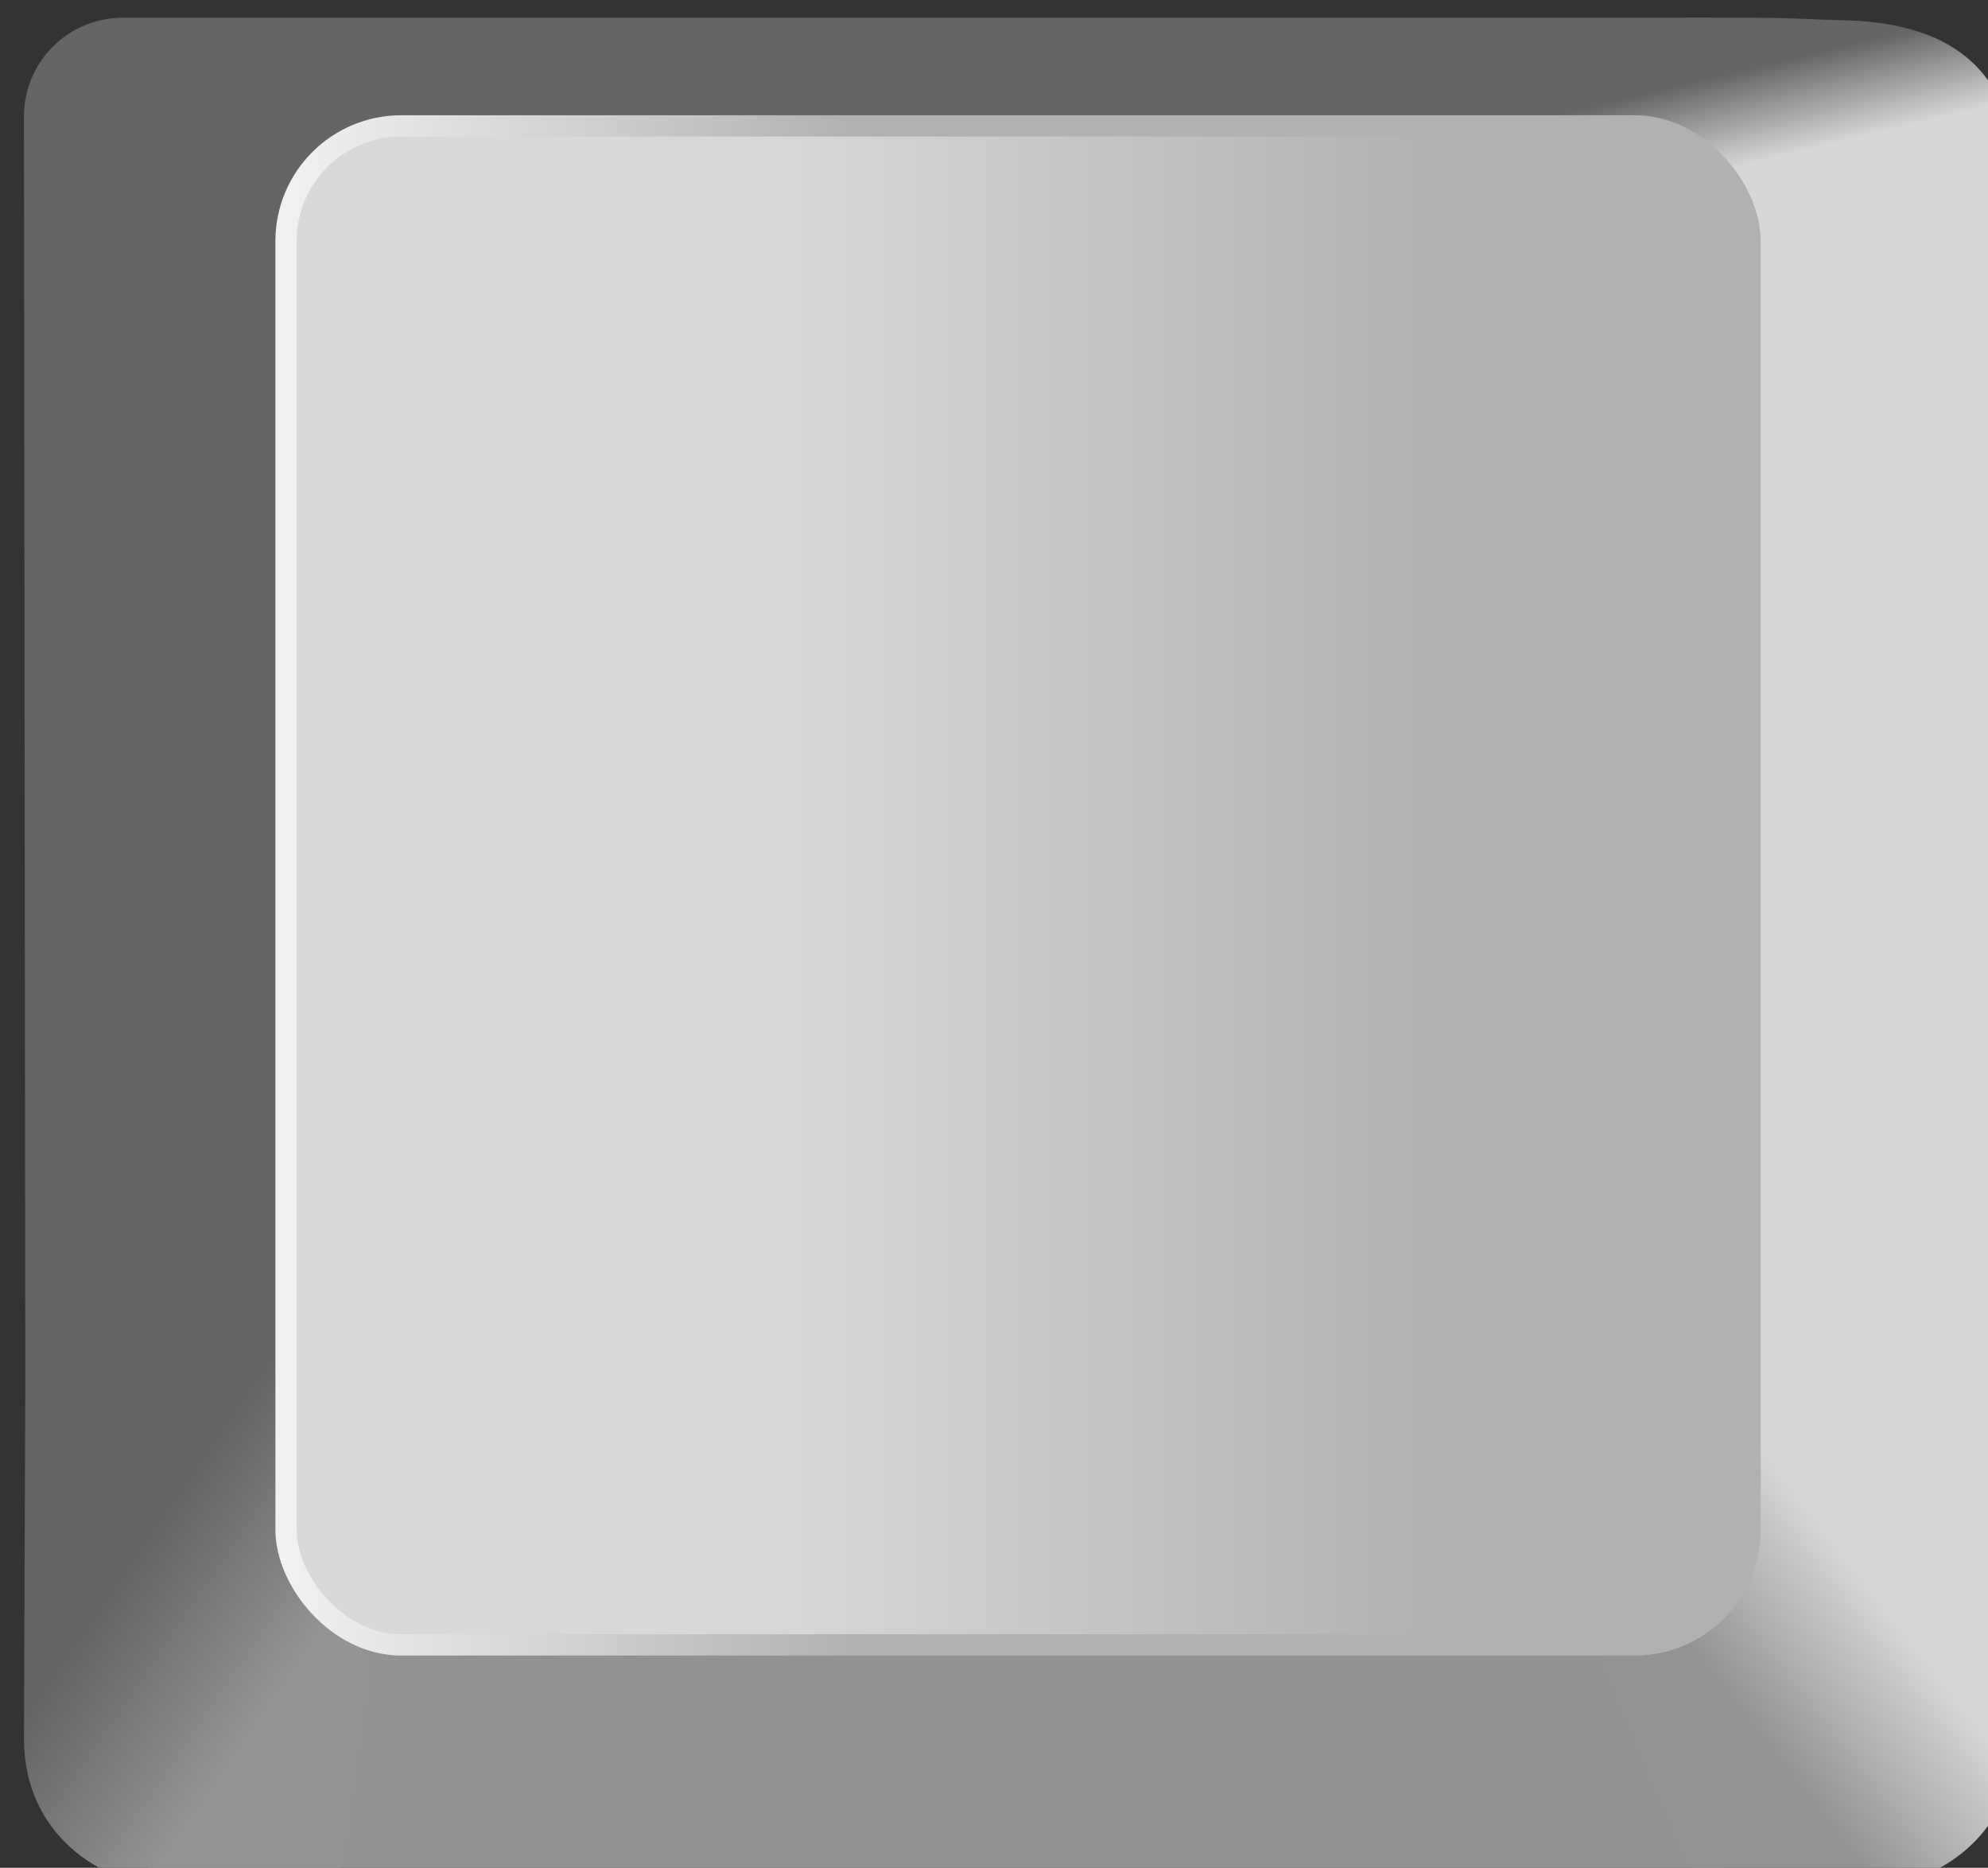 <?xml version="1.0" encoding="UTF-8" standalone="no"?>
<svg
   xmlns:dc="http://purl.org/dc/elements/1.1/"
   xmlns:cc="http://creativecommons.org/ns#"
   xmlns:rdf="http://www.w3.org/1999/02/22-rdf-syntax-ns#"
   xmlns:svg="http://www.w3.org/2000/svg"
   xmlns="http://www.w3.org/2000/svg"
   xmlns:xlink="http://www.w3.org/1999/xlink"
   id="svg3497"
   version="1.1"
   viewBox="0 0 12.363 11.615"
   height="11.615mm"
   width="12.363mm">
  <rect x="0" y="0" width="12.363" height="11.615" fill="#333333" stroke="none"/>
  <defs
     id="defs3491">
    <linearGradient
       xlink:href="#linearGradient3276"
       id="linearGradient991"
       gradientUnits="userSpaceOnUse"
       gradientTransform="matrix(-0.167,0,0,0.167,457.841,214.085)"
       x1="338.63"
       y1="522.476"
       x2="358.676"
       y2="538.133" />
    <linearGradient
       id="linearGradient3276">
      <stop
         id="stop3278"
         offset="0"
         style="stop-color:#d6d6d6;stop-opacity:1;" />
      <stop
         id="stop3280"
         offset="1"
         style="stop-color:#939393;stop-opacity:1;" />
    </linearGradient>
    <linearGradient
       xlink:href="#linearGradient3262"
       id="linearGradient993"
       gradientUnits="userSpaceOnUse"
       gradientTransform="matrix(0.167,0,0,0.167,304.492,214.085)"
       x1="332.916"
       y1="520.333"
       x2="355.819"
       y2="535.99" />
    <linearGradient
       id="linearGradient3262">
      <stop
         style="stop-color:#656565;stop-opacity:1;"
         offset="0"
         id="stop3264" />
      <stop
         style="stop-color:#939393;stop-opacity:1;"
         offset="1"
         id="stop3266" />
    </linearGradient>
    <linearGradient
       xlink:href="#linearGradient3296"
       id="linearGradient995"
       gradientUnits="userSpaceOnUse"
       gradientTransform="matrix(0.167,0,0,0.167,310.082,212.006)"
       x1="529.112"
       y1="333.995"
       x2="526.082"
       y2="321.368" />
    <linearGradient
       id="linearGradient3296">
      <stop
         style="stop-color:#d6d6d6;stop-opacity:1;"
         offset="0"
         id="stop3298" />
      <stop
         style="stop-color:#656565;stop-opacity:1;"
         offset="1"
         id="stop3300" />
    </linearGradient>
    <linearGradient
       xlink:href="#linearGradient3248"
       id="linearGradient997"
       gradientUnits="userSpaceOnUse"
       gradientTransform="matrix(0.192,0,0,0.502,278.165,190.95)"
       x1="506.549"
       y1="186.962"
       x2="586.028"
       y2="186.962" />
    <linearGradient
       id="linearGradient3248">
      <stop
         style="stop-color:#d8d8d8;stop-opacity:1;"
         offset="0"
         id="stop3250" />
      <stop
         style="stop-color:#b1b1b1;stop-opacity:1;"
         offset="1"
         id="stop3252" />
    </linearGradient>
    <linearGradient
       xlink:href="#linearGradient8130"
       id="linearGradient999"
       gradientUnits="userSpaceOnUse"
       gradientTransform="matrix(0.192,0,0,0.502,278.165,190.95)"
       x1="447.033"
       y1="177.955"
       x2="516.242"
       y2="177.955" />
    <linearGradient
       id="linearGradient8130">
      <stop
         id="stop8126"
         offset="0"
         style="stop-color:#f1f1f1;stop-opacity:1" />
      <stop
         id="stop8128"
         offset="1"
         style="stop-color:#b1b1b1;stop-opacity:1;" />
    </linearGradient>
  </defs>
  <g
     transform="translate(-393.717,-320.008)"
     id="layer1">
    <g
       transform="matrix(0.265,0,0,0.265,299.048,250.053)"
       id="g1247">
      <path
         id="path975"
         style="fill:#656565;fill-opacity:1;fill-rule:evenodd;stroke:none;stroke-width:1.037;stroke-linecap:butt;stroke-linejoin:miter;stroke-miterlimit:4;stroke-dasharray:none;stroke-dashoffset:0;stroke-opacity:1"
         d="m 360.125,264.397 h 37.147 c 1.286,0 2.321,1.035 2.321,2.321 v 29.654 h -41.757 l -0.032,-29.654 c -10e-4,-1.286 1.035,-2.321 2.321,-2.321 z" />
      <rect
         style="fill:#929292;fill-opacity:1;fill-rule:evenodd;stroke:none;stroke-width:0.163;stroke-linecap:butt;stroke-linejoin:miter;stroke-miterlimit:4;stroke-dasharray:none;stroke-dashoffset:0;stroke-opacity:1"
         id="rect977"
         width="36.955"
         height="5.734"
         x="360.731"
         y="302.543"
         rx="0"
         ry="0" />
      <path
         d="m 393.208,267.614 h 11.322 v 28.781 h -11.322 z"
         style="fill:#d6d6d6;fill-opacity:1;fill-rule:evenodd;stroke:none;stroke-width:0.28;stroke-linecap:butt;stroke-linejoin:miter;stroke-miterlimit:4;stroke-dasharray:none;stroke-dashoffset:0;stroke-opacity:1"
         id="path979" />
      <path
         id="path981"
         d="m 395.86,295.445 8.669,0.951 v 8.403 c -0.005,2.173 -1.732,3.422 -3.518,3.497 l -3.851,-0.019 -4.25,-9.925 z"
         style="fill:url(#linearGradient991);fill-opacity:1;fill-rule:evenodd;stroke:none;stroke-width:0.25;stroke-linecap:butt;stroke-linejoin:miter;stroke-miterlimit:4;stroke-dasharray:none;stroke-dashoffset:0;stroke-opacity:1" />
      <path
         style="fill:url(#linearGradient993);fill-opacity:1;fill-rule:evenodd;stroke:none;stroke-width:0.25;stroke-linecap:butt;stroke-linejoin:miter;stroke-miterlimit:4;stroke-dasharray:none;stroke-dashoffset:0;stroke-opacity:1"
         d="m 363.819,295.36 -5.983,1.011 -0.032,8.427 c 0.004,2.173 1.732,3.422 3.518,3.497 l 3.845,-0.042 1.348,-9.86 z"
         id="path983" />
      <path
         style="fill:url(#linearGradient995);fill-opacity:1;fill-rule:evenodd;stroke:none;stroke-width:0.25;stroke-linecap:butt;stroke-linejoin:miter;stroke-miterlimit:4;stroke-dasharray:none;stroke-dashoffset:0;stroke-opacity:1"
         d="m 397.26,269.998 7.27,-2.384 c -0.289,-2.292 -1.861,-3.112 -4.052,-3.158 -0.563,-0.012 -1.025,-0.044 -1.622,-0.054 -0.597,-0.01 -1.959,-10e-4 -1.959,-10e-4 -1.373,0.269 -2.449,1.056 -3.2,2.346 z"
         id="path985" />
      <rect
         x="363.954"
         y="266.935"
         width="34.356"
         height="35.646"
         ry="2.704"
         style="fill:url(#linearGradient997);fill-opacity:1;fill-rule:evenodd;stroke:url(#linearGradient999);stroke-width:0.499;stroke-miterlimit:4;stroke-dasharray:none;stroke-opacity:1"
         id="rect987" />
    </g>
  </g>
</svg>
